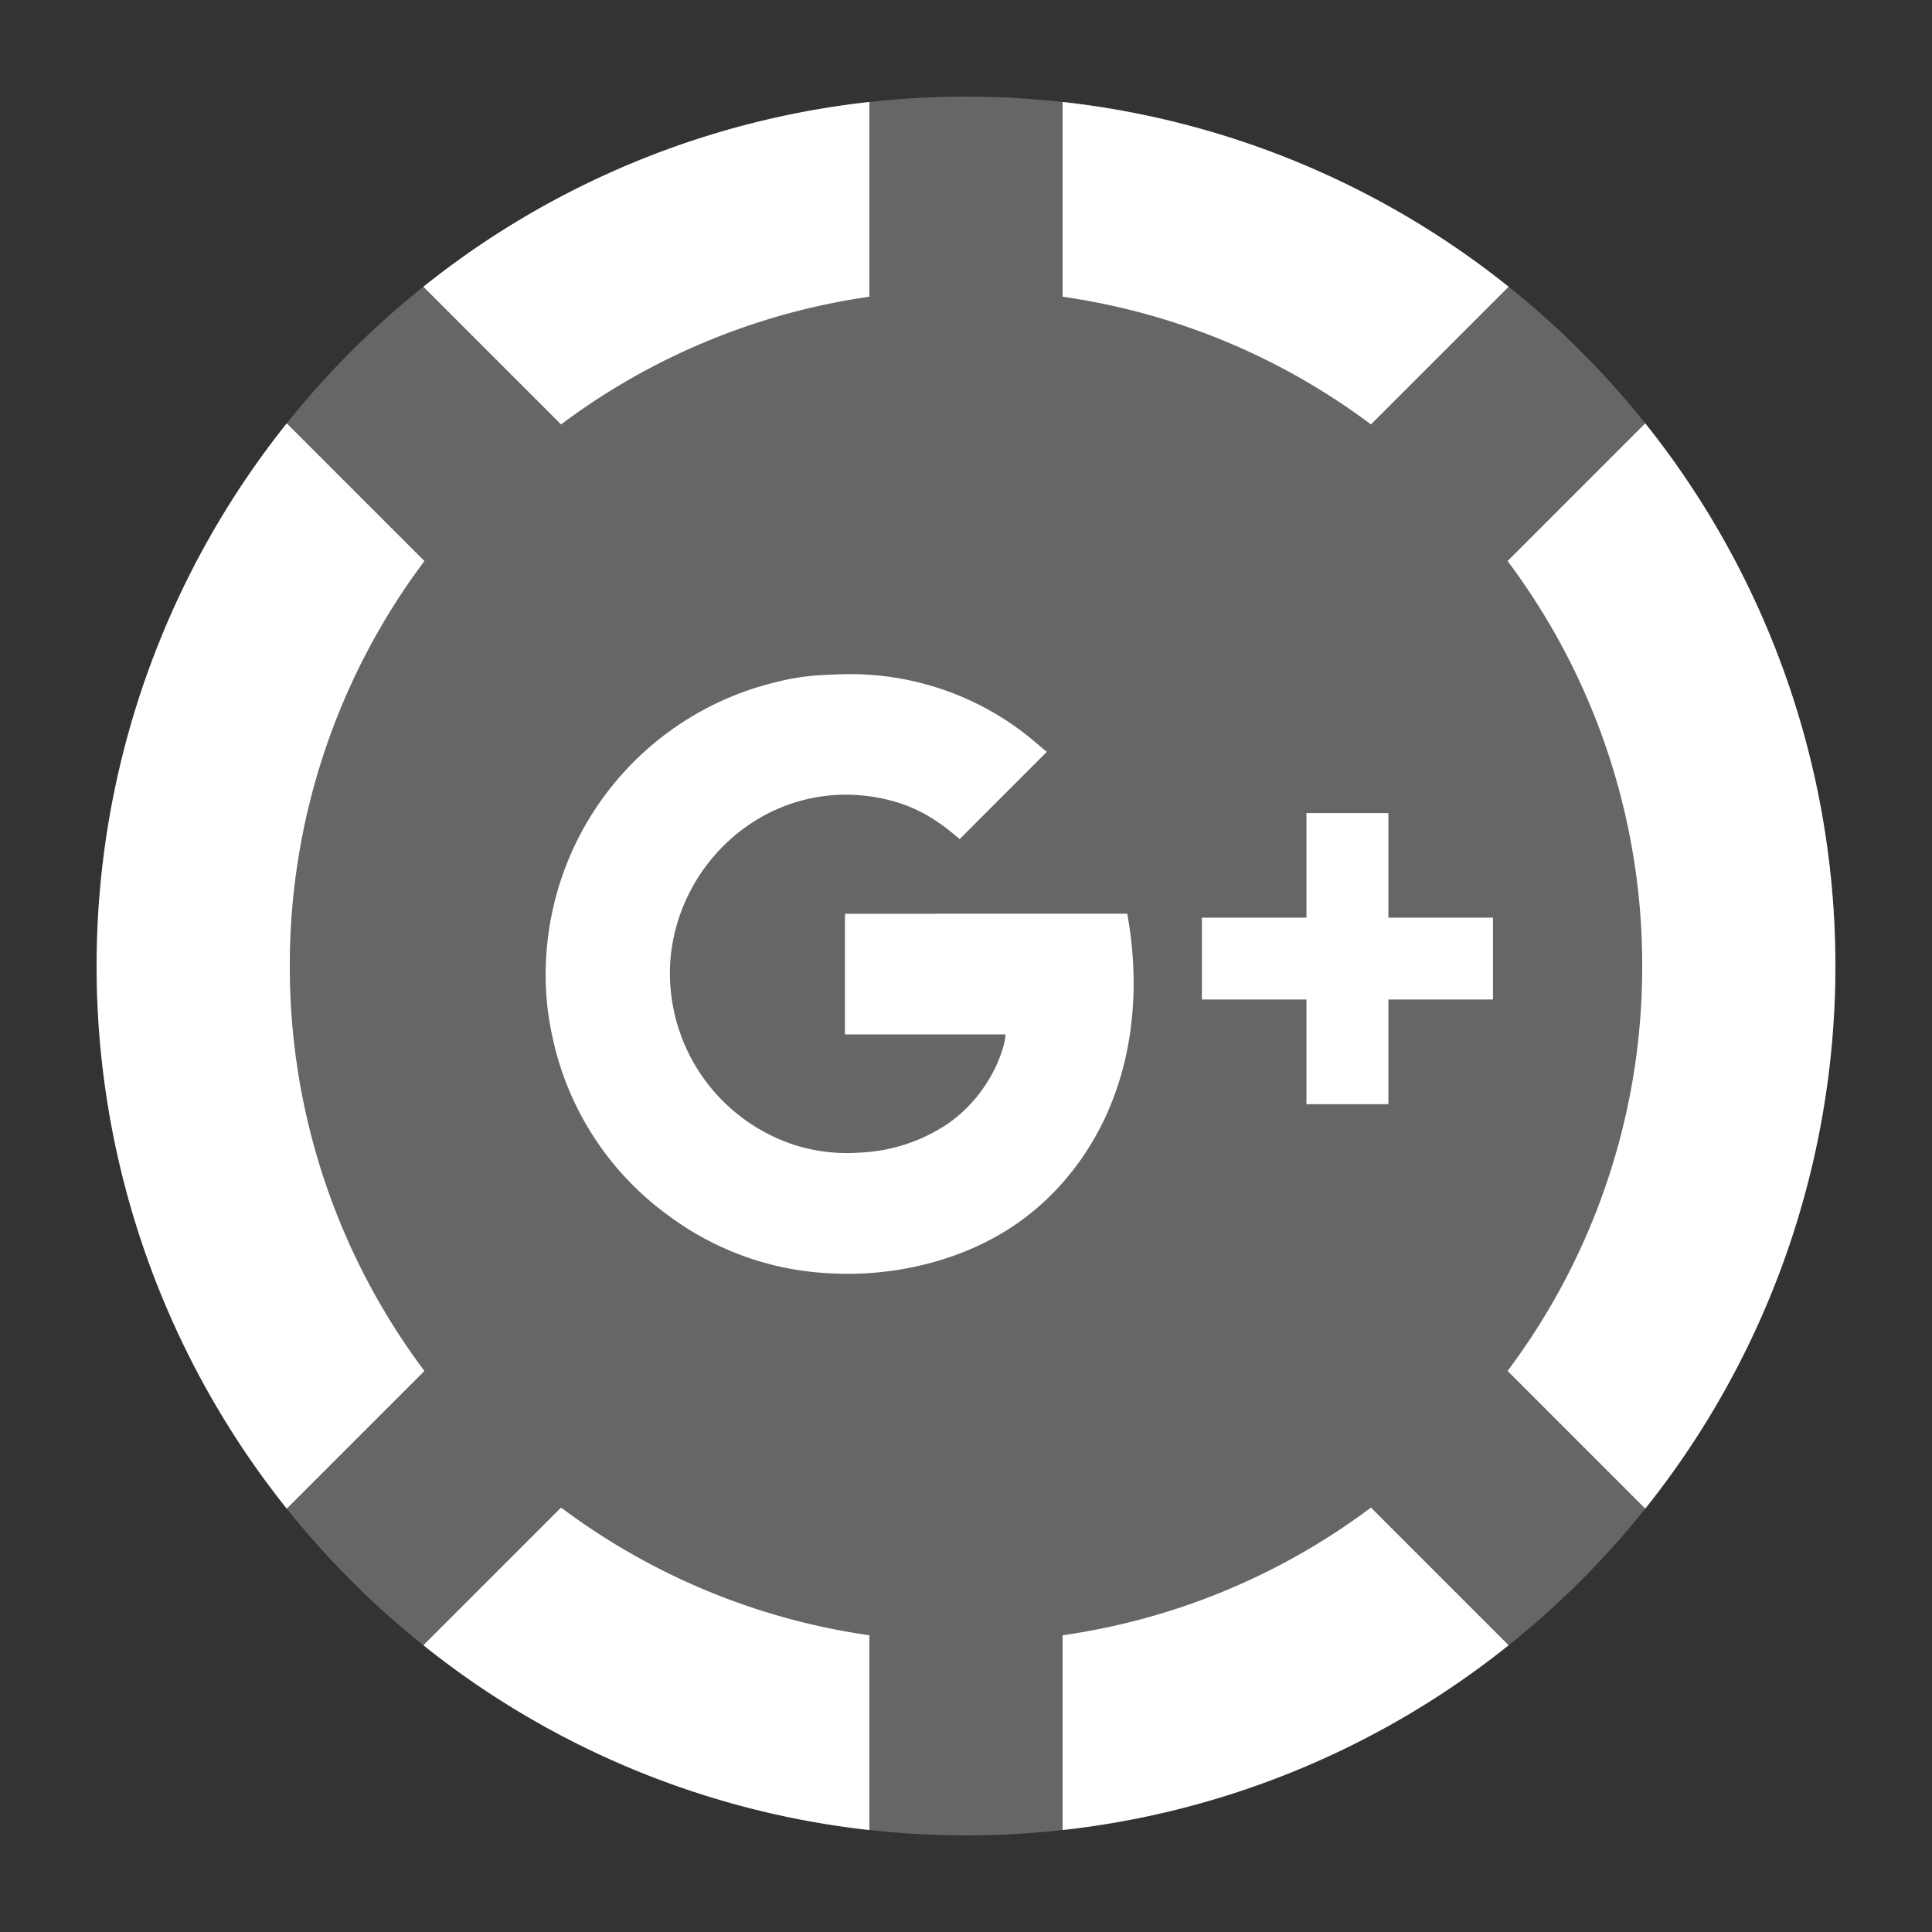 <svg id="Layer_5" data-name="Layer 5" xmlns="http://www.w3.org/2000/svg" viewBox="0 0 500 500"><rect x="0" y="0" width="500" height="500" fill="#333333" stroke="none"/><defs><style>.cls-1,.cls-2{fill:#fff;}.cls-2{opacity:0.25;}</style></defs><title>icos sm custome kreis</title><path class="cls-1" d="M218.73,236.48c0,.46-.07.86-.07,1.23,0,9.47,0,30,0,30h41.55c0,3.08-3.65,15.47-15.26,23.35a44.39,44.39,0,0,1-22.55,7.24,45.21,45.21,0,0,1-16.84-2,46.74,46.74,0,0,1-32-40.34,44.73,44.73,0,0,1,.94-14.08c5.15-22.58,26.55-39.33,51.05-35.72,10.86,1.61,17.11,6.12,22.81,11,7.5-7.51,14.94-14.94,22.57-22.6-1.86-1.34-6.14-5.7-13.75-10.1a74,74,0,0,0-36.81-10c-2.48,0-5,.13-7.42.24a61.55,61.55,0,0,0-12.79,2,77.78,77.78,0,0,0-58.8,70.91A73.49,73.49,0,0,0,143,268.46a76.69,76.69,0,0,0,30.36,46.39,75.73,75.73,0,0,0,41.44,14.68A82.77,82.77,0,0,0,240.25,327c15.55-4.07,28.46-12.19,38.17-25.11,14.07-18.69,17.46-42.67,13.31-65.43Z"/><polygon class="cls-1" points="385.6 237.49 359.31 237.49 359.31 211.19 359.31 210.42 358.53 210.42 338.9 210.42 338.11 210.42 338.11 211.19 338.11 237.49 311.81 237.49 311.05 237.49 311.05 238.26 311.05 257.89 311.05 258.67 311.81 258.67 338.11 258.67 338.11 284.99 338.11 285.76 338.9 285.76 358.53 285.76 359.31 285.76 359.31 284.99 359.31 258.67 385.6 258.67 386.38 258.67 386.38 257.89 386.38 238.26 386.38 237.49 385.6 237.49"/><path class="cls-1" d="M425,250a174.22,174.22,0,0,1-34.84,104.8l35.63,35.63a225,225,0,0,0,0-280.87l-35.63,35.63A174.22,174.22,0,0,1,425,250Z"/><path class="cls-1" d="M354.8,109.84l35.63-35.63A223.91,223.91,0,0,0,275,26.39v50.4A174.1,174.1,0,0,1,354.8,109.84Z"/><path class="cls-1" d="M225,76.79V26.39A223.91,223.91,0,0,0,109.57,74.21l35.63,35.63A174.1,174.1,0,0,1,225,76.79Z"/><path class="cls-1" d="M75,250a174.22,174.22,0,0,1,34.84-104.8L74.21,109.57a225,225,0,0,0,0,280.87l35.63-35.63A174.22,174.22,0,0,1,75,250Z"/><path class="cls-1" d="M145.2,390.16l-35.63,35.63A223.91,223.91,0,0,0,225,473.61v-50.4A174.1,174.1,0,0,1,145.2,390.16Z"/><path class="cls-1" d="M275,423.21v50.4a223.91,223.91,0,0,0,115.43-47.82L354.8,390.16A174.1,174.1,0,0,1,275,423.21Z"/><circle class="cls-2" cx="250" cy="250" r="225"/></svg>